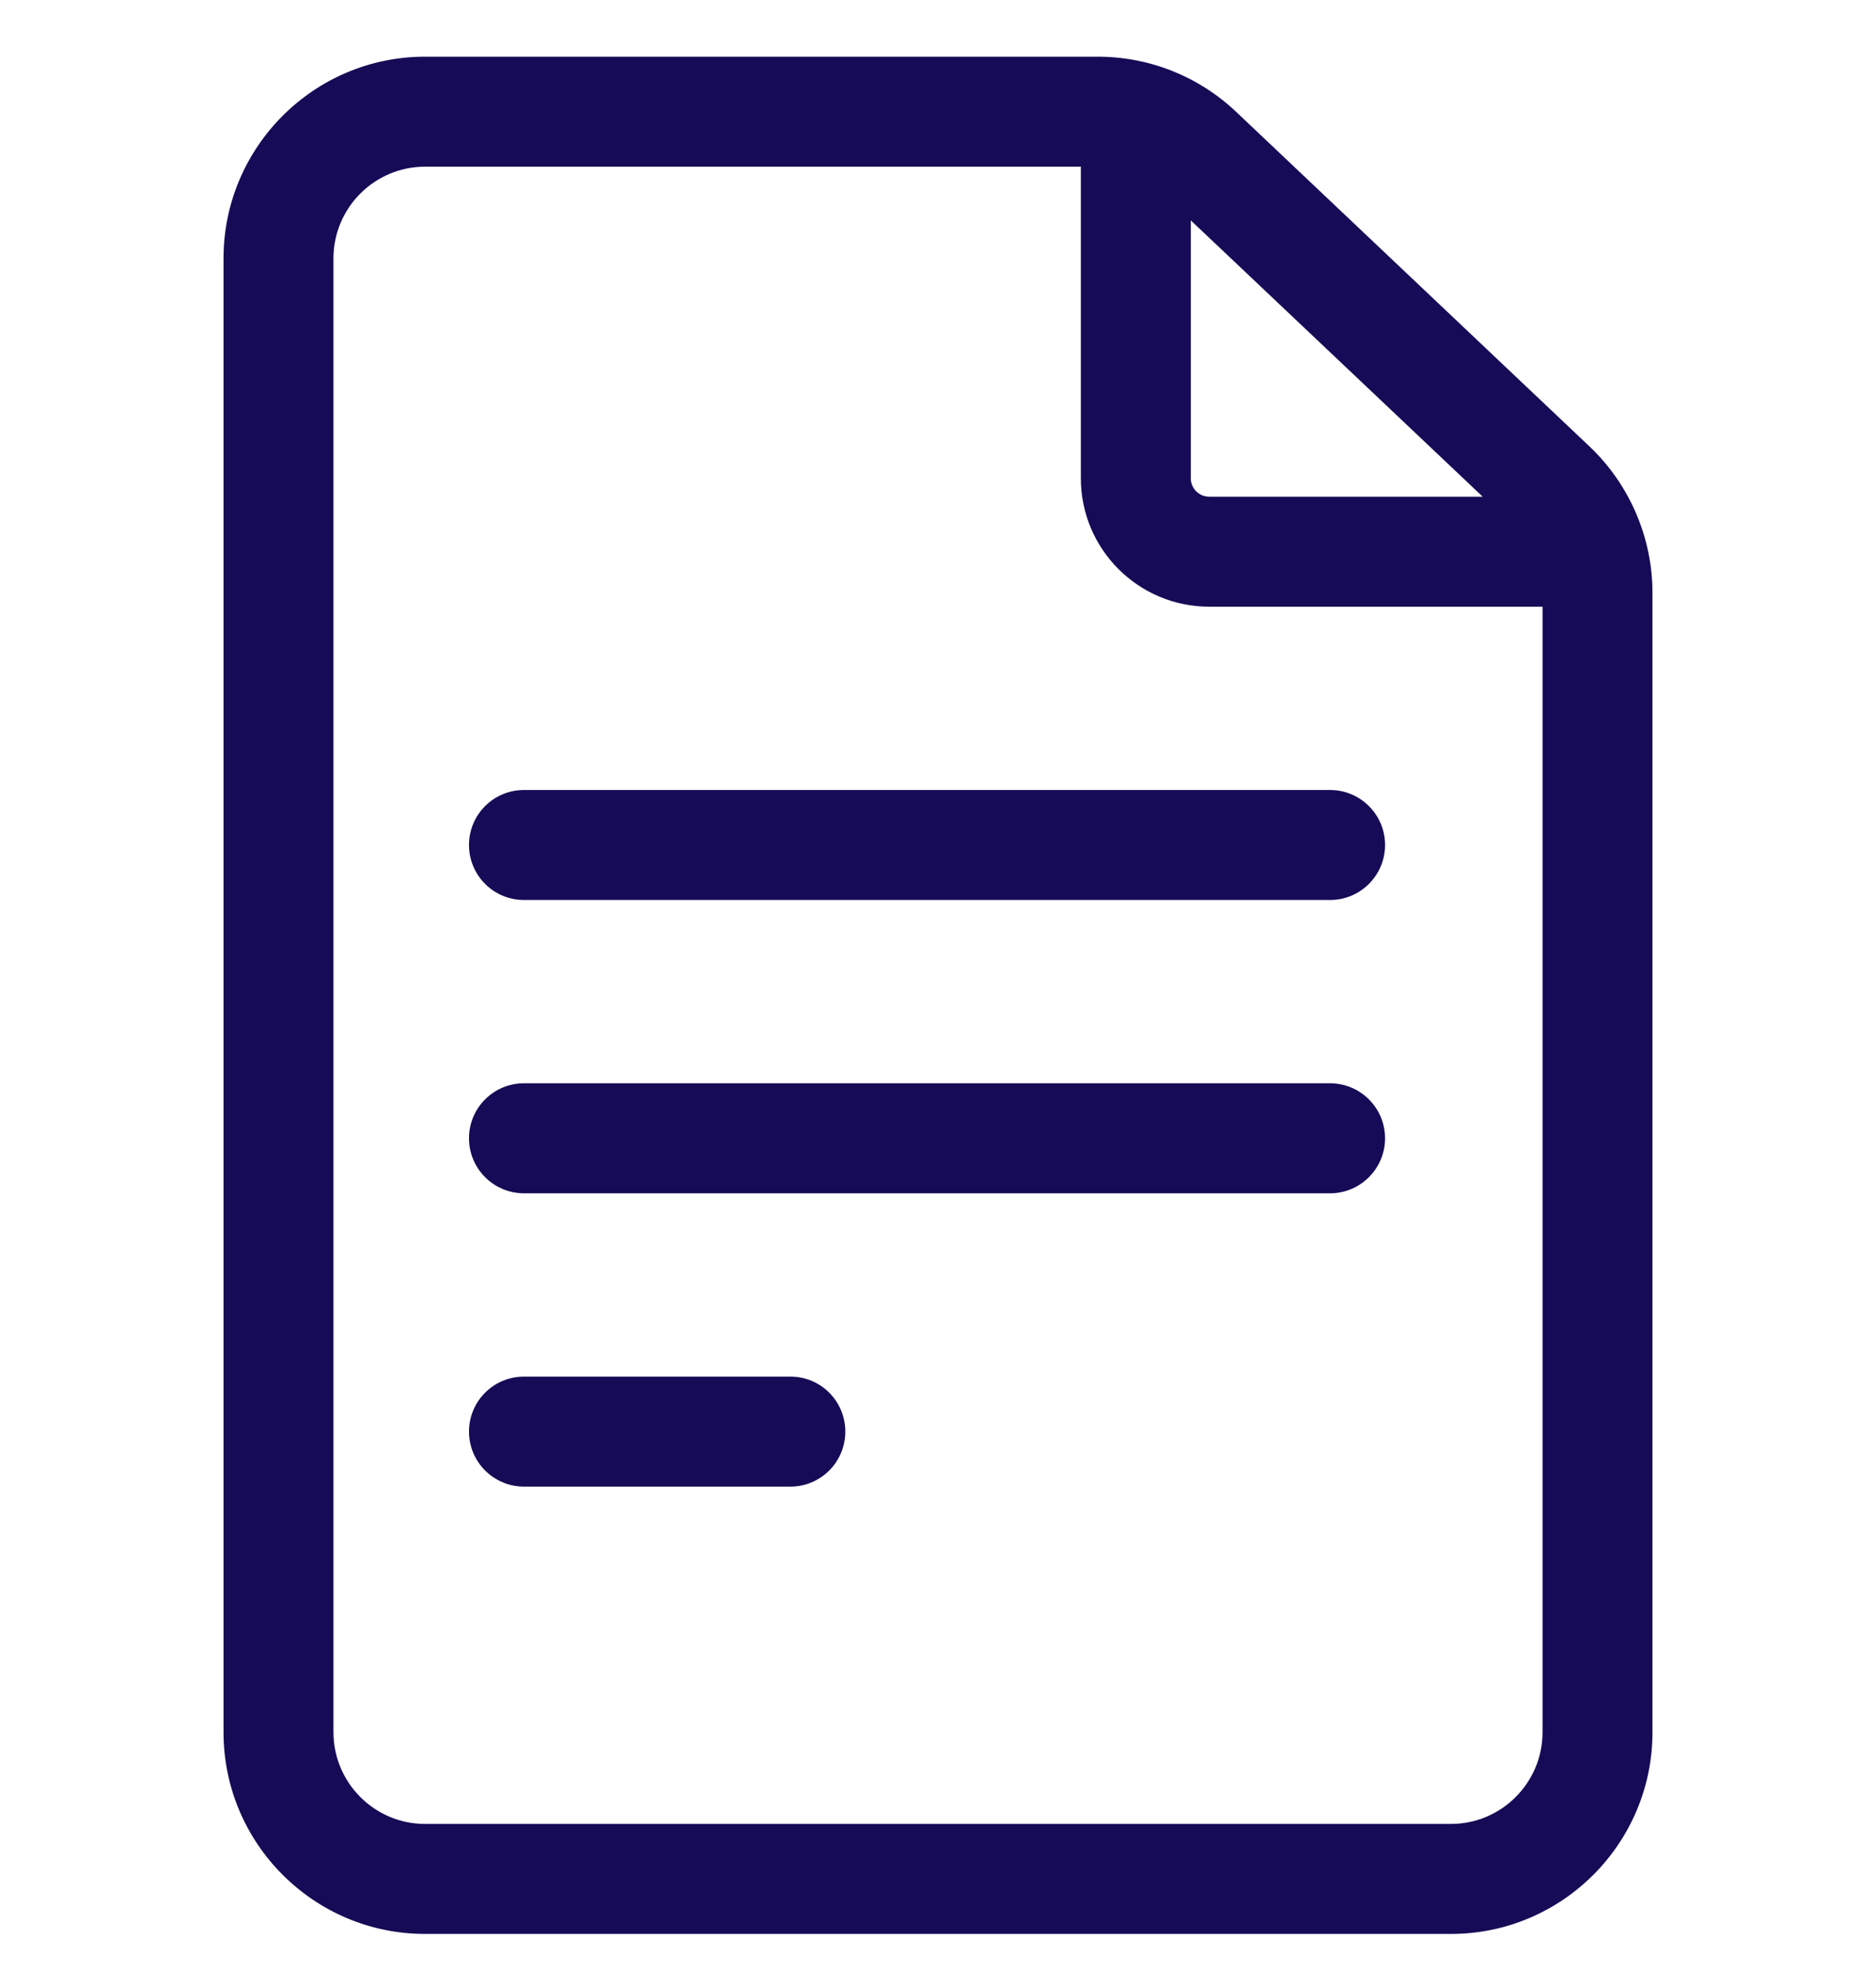 <svg width="20" height="21" viewBox="0 0 20 21" fill="none" xmlns="http://www.w3.org/2000/svg">
<g clip-path="url(#clip0_33:120)">
<path d="M16.945 4.756L13.179 1.192C12.778 0.813 12.254 0.604 11.702 0.604H4.531C3.347 0.604 2.383 1.568 2.383 2.753V18.456C2.383 19.641 3.347 20.605 4.531 20.605H15.469C16.653 20.605 17.617 19.641 17.617 18.456V6.316C17.617 5.728 17.372 5.16 16.945 4.756ZM15.807 5.292H12.891C12.783 5.292 12.695 5.204 12.695 5.097V2.348L15.807 5.292ZM15.469 19.433H4.531C3.993 19.433 3.555 18.994 3.555 18.456V2.753C3.555 2.214 3.993 1.776 4.531 1.776H11.523V5.097C11.523 5.851 12.137 6.464 12.891 6.464H16.445V18.456C16.445 18.994 16.007 19.433 15.469 19.433Z" fill="#160B56"/>
<path d="M14.18 8.417H5.586C5.262 8.417 5 8.679 5 9.003C5 9.327 5.262 9.589 5.586 9.589H14.18C14.503 9.589 14.766 9.327 14.766 9.003C14.766 8.679 14.503 8.417 14.18 8.417Z" fill="#160B56"/>
<path d="M14.18 11.542H5.586C5.262 11.542 5 11.804 5 12.128C5 12.451 5.262 12.714 5.586 12.714H14.18C14.503 12.714 14.766 12.451 14.766 12.128C14.766 11.804 14.503 11.542 14.18 11.542Z" fill="#160B56"/>
<path d="M8.427 14.667H5.586C5.262 14.667 5 14.929 5 15.253C5 15.576 5.262 15.839 5.586 15.839H8.427C8.75 15.839 9.012 15.576 9.012 15.253C9.012 14.929 8.75 14.667 8.427 14.667Z" fill="#160B56"/>
</g>
<defs>
<clipPath id="clip0_33:120">
<rect width="20" height="20" fill="white" transform="translate(0 0.604)"/>
</clipPath>
</defs>
</svg>
